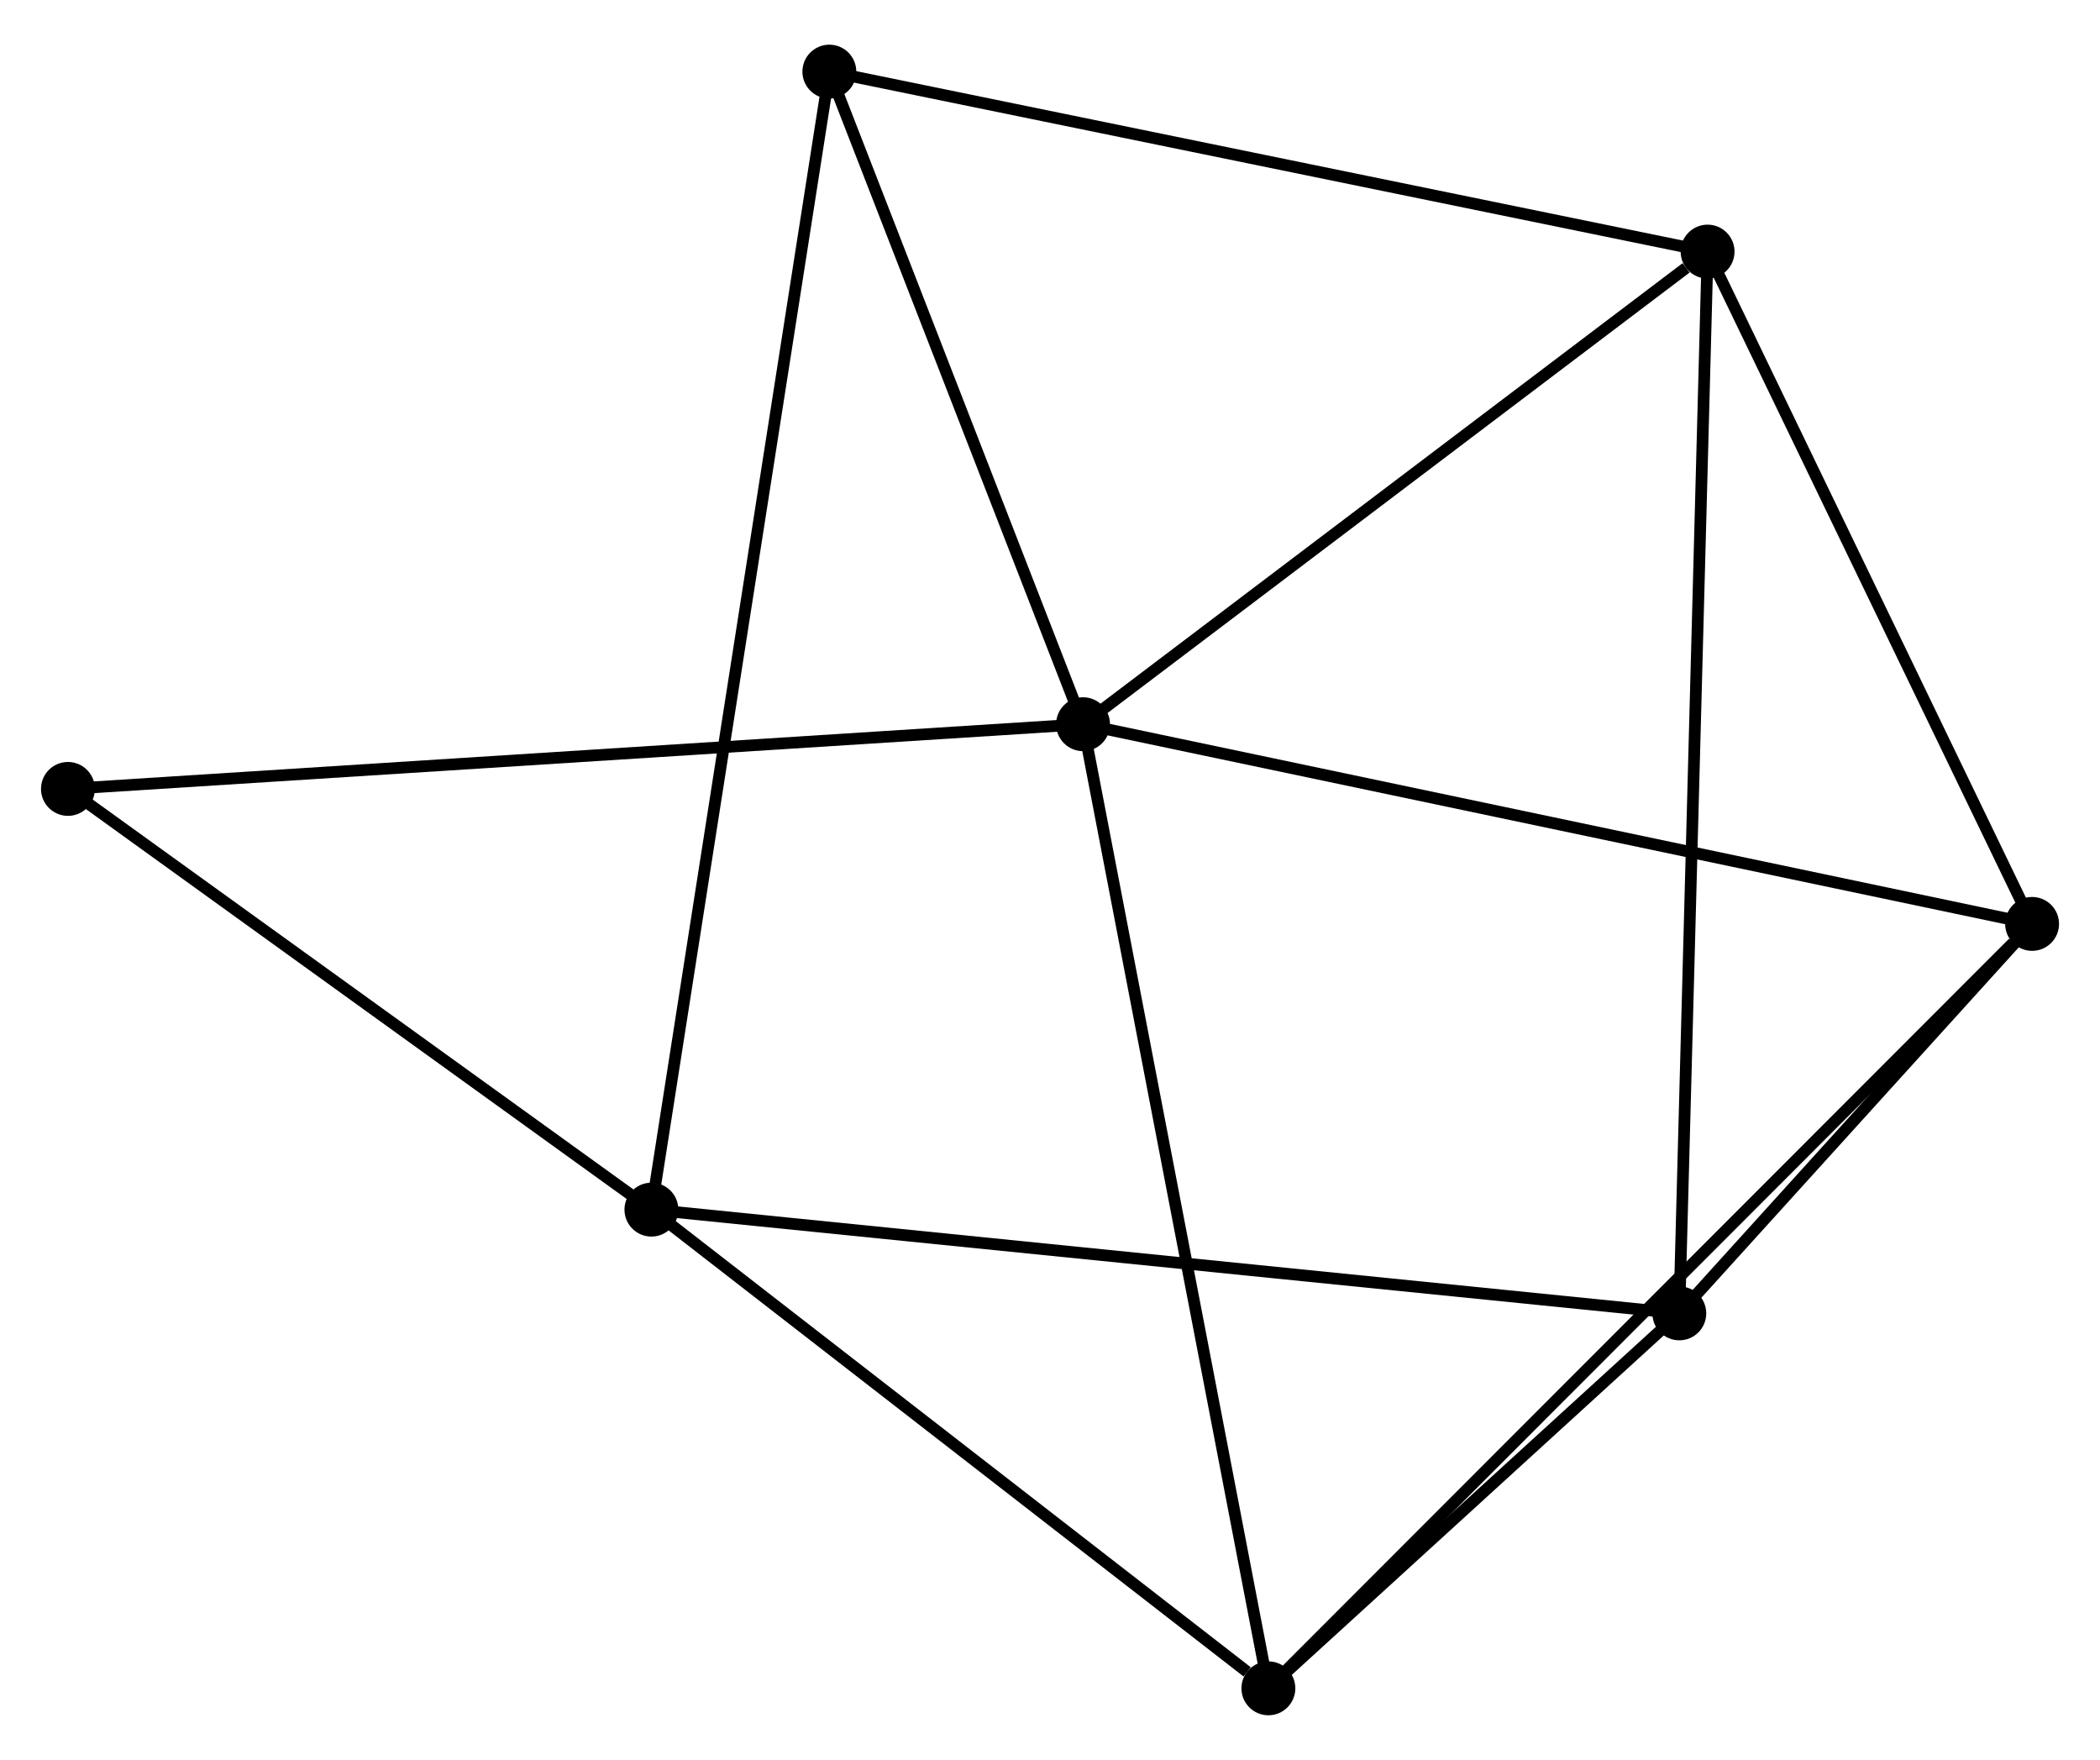 <?xml version="1.0" encoding="UTF-8" standalone="no"?>
<!DOCTYPE svg PUBLIC "-//W3C//DTD SVG 1.1//EN"
 "http://www.w3.org/Graphics/SVG/1.1/DTD/svg11.dtd">
<!-- Generated by graphviz version 2.36.0 (20140111.2315)
 -->
<!-- Title: %3 Pages: 1 -->
<svg width="179pt" height="150pt"
 viewBox="0.00 0.00 179.27 149.60" xmlns="http://www.w3.org/2000/svg" xmlns:xlink="http://www.w3.org/1999/xlink">
<g id="graph0" class="graph" transform="scale(1 1) rotate(0) translate(4 145.598)">
<title>%3</title>
<!-- 0 -->
<g id="node1" class="node"><title>0</title>
<ellipse fill="black" stroke="black" cx="88.456" cy="-84.094" rx="1.8" ry="1.8"/>
</g>
<!-- 2 -->
<g id="node2" class="node"><title>2</title>
<ellipse fill="black" stroke="black" cx="169.473" cy="-67.049" rx="1.8" ry="1.8"/>
</g>
<!-- 0&#45;&#45;2 -->
<g id="edge1" class="edge"><title>0&#45;&#45;2</title>
<path fill="none" stroke="black" d="M90.459,-83.673C101.668,-81.315 156.515,-69.775 167.54,-67.456"/>
</g>
<!-- 4 -->
<g id="node3" class="node"><title>4</title>
<ellipse fill="black" stroke="black" cx="104.278" cy="-1.8" rx="1.8" ry="1.8"/>
</g>
<!-- 0&#45;&#45;4 -->
<g id="edge2" class="edge"><title>0&#45;&#45;4</title>
<path fill="none" stroke="black" d="M88.847,-82.06C91.036,-70.674 101.747,-14.962 103.9,-3.763"/>
</g>
<!-- 5 -->
<g id="node4" class="node"><title>5</title>
<ellipse fill="black" stroke="black" cx="141.771" cy="-124.435" rx="1.8" ry="1.8"/>
</g>
<!-- 0&#45;&#45;5 -->
<g id="edge3" class="edge"><title>0&#45;&#45;5</title>
<path fill="none" stroke="black" d="M90.23,-85.436C98.325,-91.561 131.715,-116.826 139.936,-123.047"/>
</g>
<!-- 6 -->
<g id="node5" class="node"><title>6</title>
<ellipse fill="black" stroke="black" cx="66.799" cy="-139.798" rx="1.8" ry="1.8"/>
</g>
<!-- 0&#45;&#45;6 -->
<g id="edge4" class="edge"><title>0&#45;&#45;6</title>
<path fill="none" stroke="black" d="M87.736,-85.948C84.448,-94.405 70.884,-129.291 67.545,-137.881"/>
</g>
<!-- 7 -->
<g id="node6" class="node"><title>7</title>
<ellipse fill="black" stroke="black" cx="1.8" cy="-78.572" rx="1.8" ry="1.8"/>
</g>
<!-- 0&#45;&#45;7 -->
<g id="edge5" class="edge"><title>0&#45;&#45;7</title>
<path fill="none" stroke="black" d="M86.646,-83.979C75.369,-83.26 14.848,-79.403 3.6,-78.686"/>
</g>
<!-- 2&#45;&#45;4 -->
<g id="edge11" class="edge"><title>2&#45;&#45;4</title>
<path fill="none" stroke="black" d="M167.861,-65.436C158.763,-56.331 113.935,-11.465 105.609,-3.133"/>
</g>
<!-- 2&#45;&#45;5 -->
<g id="edge12" class="edge"><title>2&#45;&#45;5</title>
<path fill="none" stroke="black" d="M168.551,-68.959C164.346,-77.671 146.997,-113.611 142.725,-122.46"/>
</g>
<!-- 3 -->
<g id="node8" class="node"><title>3</title>
<ellipse fill="black" stroke="black" cx="139.357" cy="-33.806" rx="1.8" ry="1.8"/>
</g>
<!-- 2&#45;&#45;3 -->
<g id="edge10" class="edge"><title>2&#45;&#45;3</title>
<path fill="none" stroke="black" d="M168.179,-65.621C163.225,-60.153 145.5,-40.587 140.612,-35.192"/>
</g>
<!-- 5&#45;&#45;6 -->
<g id="edge15" class="edge"><title>5&#45;&#45;6</title>
<path fill="none" stroke="black" d="M139.918,-124.815C129.546,-126.94 78.79,-137.341 68.588,-139.432"/>
</g>
<!-- 1 -->
<g id="node7" class="node"><title>1</title>
<ellipse fill="black" stroke="black" cx="51.609" cy="-42.661" rx="1.8" ry="1.8"/>
</g>
<!-- 1&#45;&#45;4 -->
<g id="edge7" class="edge"><title>1&#45;&#45;4</title>
<path fill="none" stroke="black" d="M53.361,-41.302C61.358,-35.098 94.343,-9.507 102.465,-3.207"/>
</g>
<!-- 1&#45;&#45;6 -->
<g id="edge8" class="edge"><title>1&#45;&#45;6</title>
<path fill="none" stroke="black" d="M51.926,-44.69C53.903,-57.331 64.512,-125.171 66.484,-137.78"/>
</g>
<!-- 1&#45;&#45;7 -->
<g id="edge9" class="edge"><title>1&#45;&#45;7</title>
<path fill="none" stroke="black" d="M49.952,-43.856C42.389,-49.308 11.195,-71.798 3.515,-77.335"/>
</g>
<!-- 1&#45;&#45;3 -->
<g id="edge6" class="edge"><title>1&#45;&#45;3</title>
<path fill="none" stroke="black" d="M53.442,-42.476C64.861,-41.324 126.144,-35.139 137.534,-33.99"/>
</g>
<!-- 3&#45;&#45;4 -->
<g id="edge13" class="edge"><title>3&#45;&#45;4</title>
<path fill="none" stroke="black" d="M137.849,-32.431C132.079,-27.166 111.433,-8.328 105.74,-3.135"/>
</g>
<!-- 3&#45;&#45;5 -->
<g id="edge14" class="edge"><title>3&#45;&#45;5</title>
<path fill="none" stroke="black" d="M139.407,-35.699C139.721,-47.493 141.408,-110.788 141.721,-122.553"/>
</g>
</g>
</svg>
